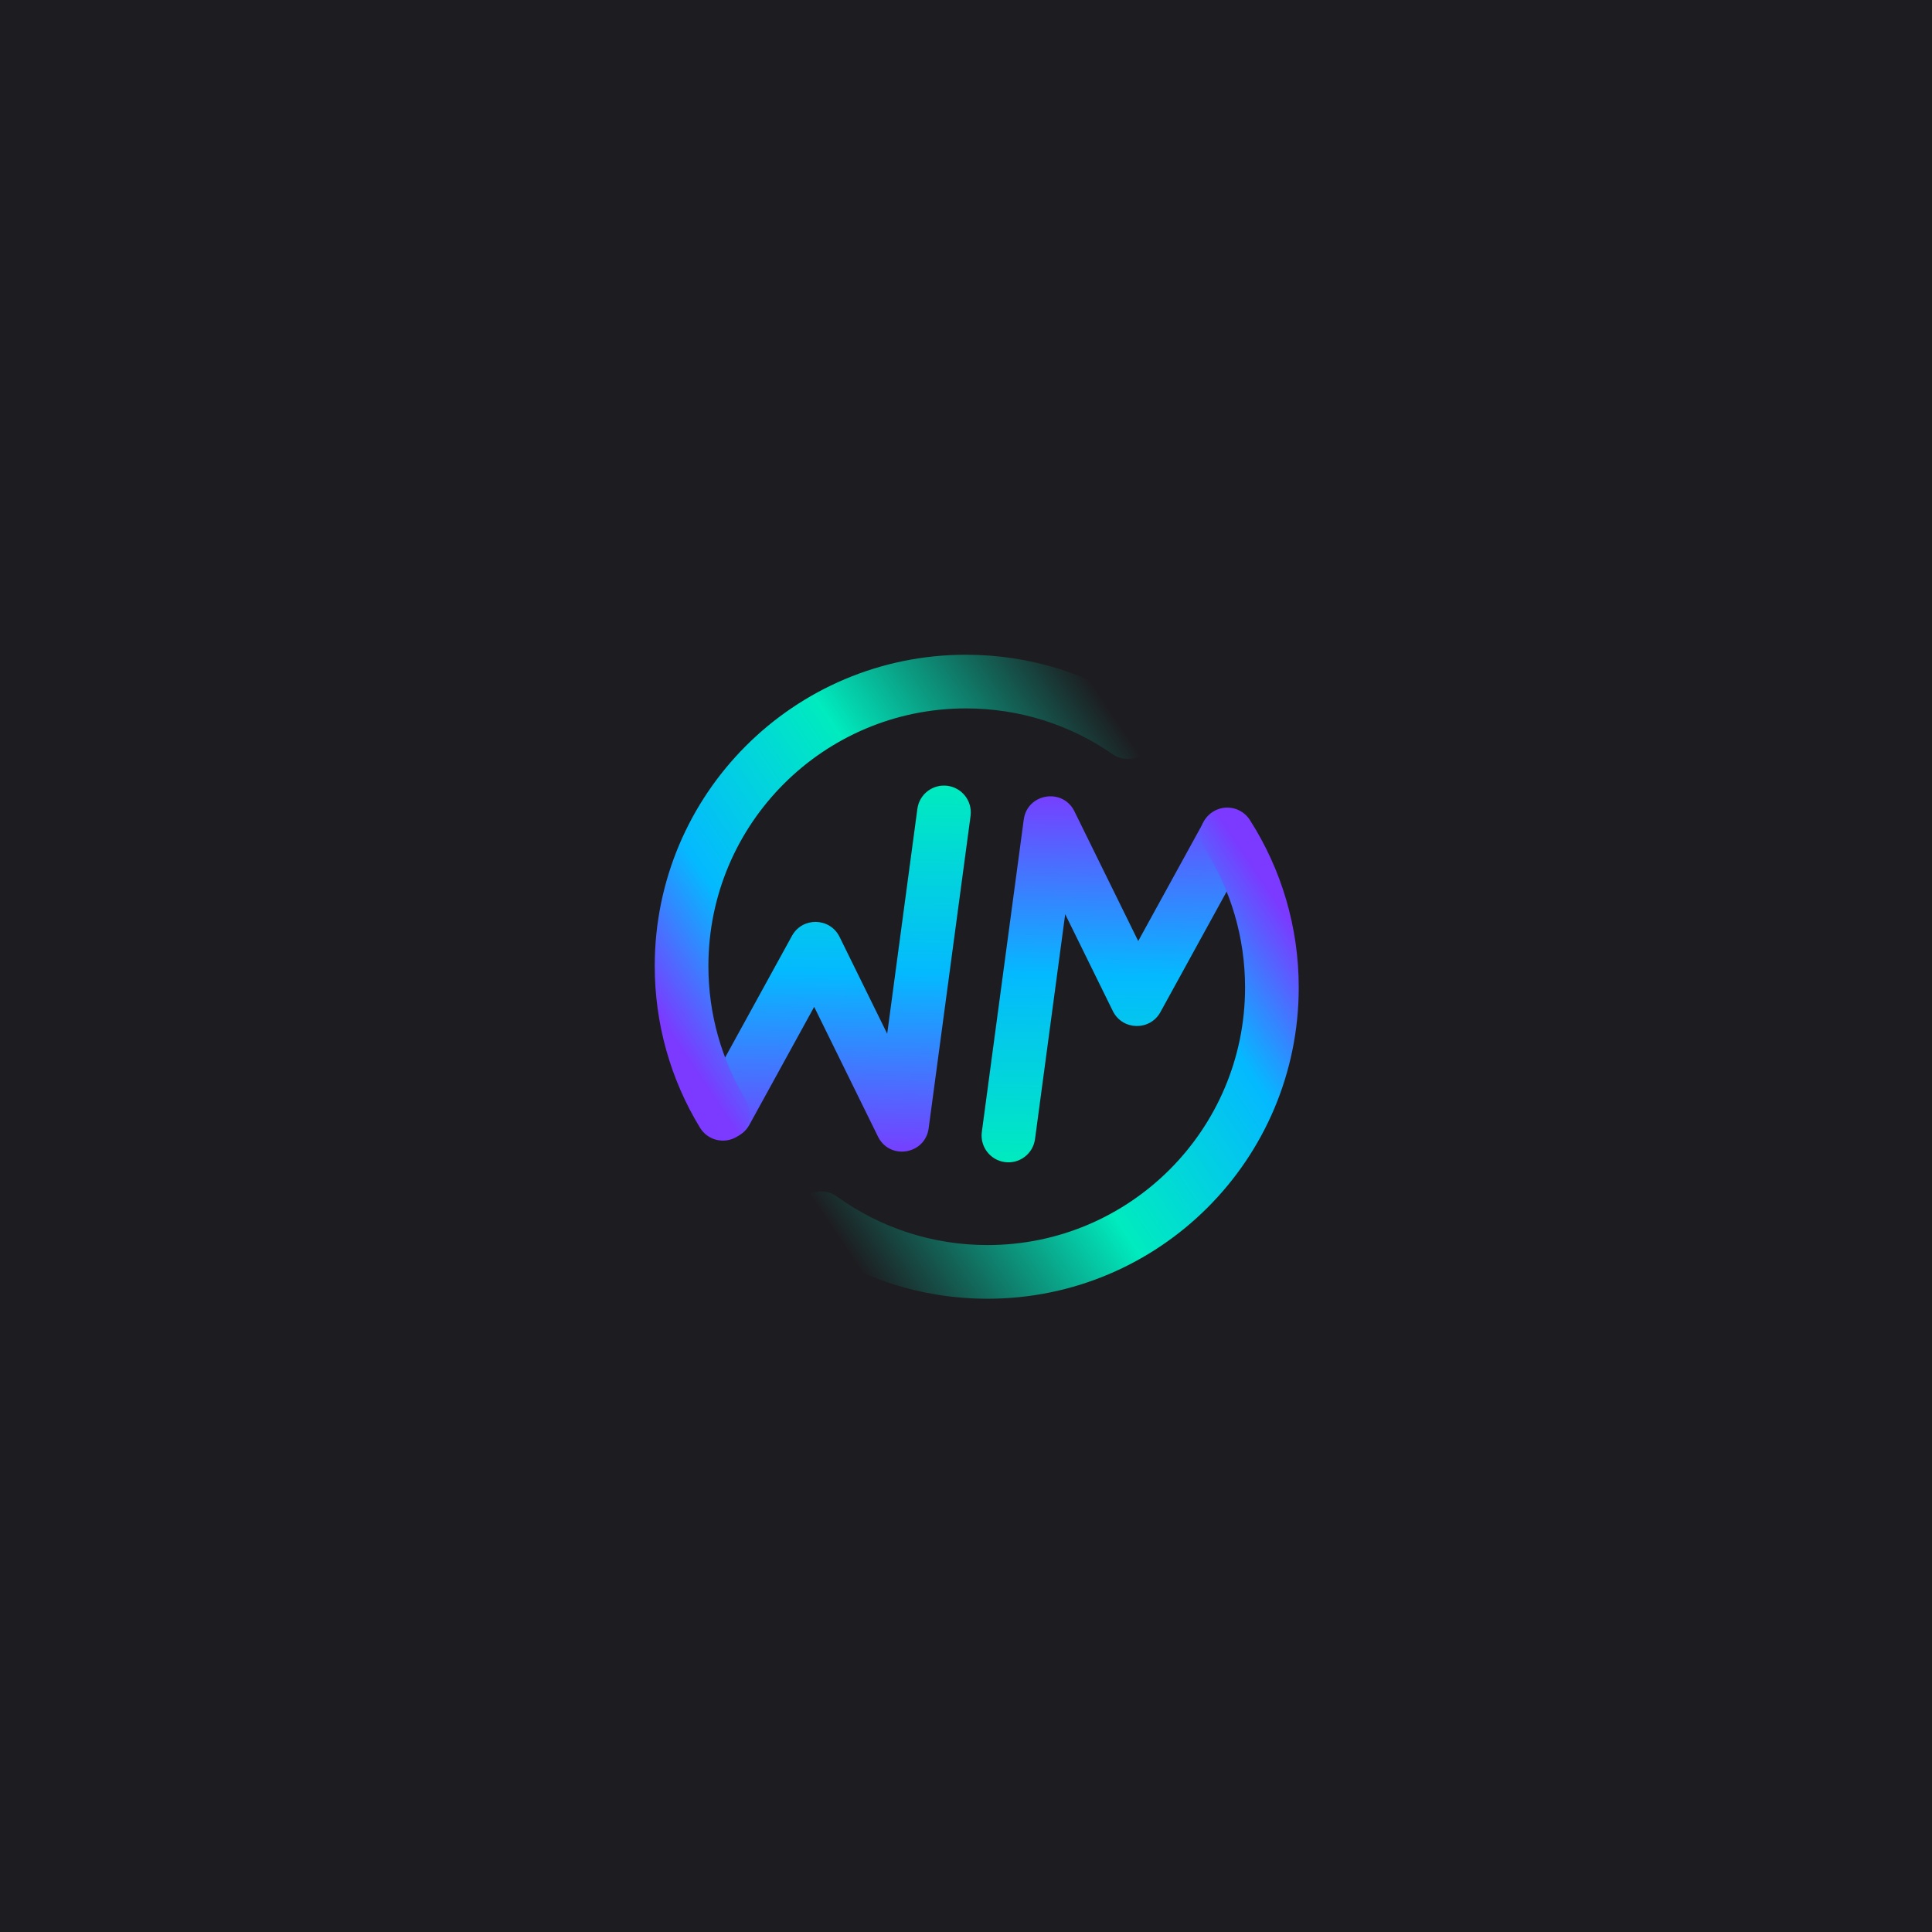 <?xml version="1.0" encoding="UTF-8"?>
<svg width="1080px" height="1080px" viewBox="0 0 1080 1080" version="1.1" xmlns="http://www.w3.org/2000/svg" xmlns:xlink="http://www.w3.org/1999/xlink">
    <title>circle-color</title>
    <defs>
        <linearGradient x1="50%" y1="100%" x2="51.196%" y2="0%" id="linearGradient-1">
            <stop stop-color="#7C39FF" offset="0%"></stop>
            <stop stop-color="#04B9FF" offset="49.727%"></stop>
            <stop stop-color="#00EBBF" offset="100%"></stop>
        </linearGradient>
        <linearGradient x1="0%" y1="73.268%" x2="91.629%" y2="13.183%" id="linearGradient-2">
            <stop stop-color="#7C39FF" offset="0%"></stop>
            <stop stop-color="#04B9FF" offset="21.407%"></stop>
            <stop stop-color="#00EBBF" offset="56.441%"></stop>
            <stop stop-color="#1D1D21" offset="100%"></stop>
        </linearGradient>
        <linearGradient x1="0%" y1="73.364%" x2="91.629%" y2="13.031%" id="linearGradient-3">
            <stop stop-color="#1D1D21" offset="0%"></stop>
            <stop stop-color="#00EBBF" offset="43.559%"></stop>
            <stop stop-color="#04B9FF" offset="78.593%"></stop>
            <stop stop-color="#7C39FF" offset="100%"></stop>
        </linearGradient>
    </defs>
    <g id="circle-color" stroke="none" stroke-width="1" fill="none" fill-rule="evenodd">
        <rect fill="#1D1D21" x="0" y="0" width="1080" height="1080"></rect>
        <g id="Group" transform="translate(366, 366)" fill-rule="nonzero">
            <path d="M146.818,86.152 C147.92,77.941 155.469,72.178 163.68,73.28 C171.785,74.368 177.505,81.739 176.59,89.826 L176.551,90.142 L153.12,264.738 C151.168,279.282 131.728,282.598 124.993,269.757 L124.792,269.363 L89.13,196.843 L52.865,262.855 C48.93,270.017 40.002,272.695 32.791,268.937 L32.496,268.778 C25.333,264.843 22.655,255.915 26.414,248.705 L26.572,248.409 L76.721,157.129 C82.508,146.595 97.664,146.832 103.164,157.408 L103.328,157.732 L129.947,211.861 L146.818,86.152 Z" id="Path-6" fill="url(#linearGradient-1)"></path>
            <path d="M304.818,92.152 C305.92,83.941 313.469,78.178 321.68,79.28 C329.785,80.368 335.505,87.739 334.59,95.826 L334.551,96.142 L311.12,270.738 C309.168,285.282 289.728,288.598 282.993,275.757 L282.792,275.363 L247.13,202.843 L210.865,268.855 C206.93,276.017 198.002,278.695 190.791,274.937 L190.496,274.778 C183.333,270.843 180.655,261.915 184.414,254.705 L184.572,254.409 L234.721,163.129 C240.508,152.595 255.664,152.832 261.164,163.408 L261.328,163.732 L287.947,217.861 L304.818,92.152 Z" id="Path-6" fill="url(#linearGradient-1)" transform="translate(258.701, 181.449) scale(-1, -1) translate(-258.701, -181.449) "></path>
            <path d="M174,0 C209.89,0 244.187,10.906 273.063,30.935 C279.87,35.657 281.56,45.002 276.839,51.809 C272.117,58.616 262.771,60.307 255.964,55.586 C232.071,39.012 203.73,30 174,30 C94.471,30 30,94.471 30,174 C30,200.781 37.308,226.452 50.929,248.808 C55.24,255.883 52.999,265.112 45.925,269.423 C38.85,273.733 29.621,271.492 25.31,264.418 C8.844,237.392 1.13686838e-13,206.327 1.13686838e-13,174 C1.13686838e-13,77.902 77.902,0 174,0 Z" id="Path" fill="url(#linearGradient-2)"></path>
            <path d="M311.965,87.814 C318.945,83.351 328.22,85.39 332.684,92.369 C350.425,120.11 360,152.365 360,186 C360,282.098 282.098,360 186,360 C148.977,360 113.662,348.392 84.266,327.175 C77.549,322.326 76.034,312.95 80.882,306.233 C85.73,299.516 95.106,298.001 101.824,302.849 C126.151,320.408 155.333,330 186,330 C265.529,330 330,265.529 330,186 C330,158.137 322.088,131.482 307.41,108.532 C302.947,101.553 304.986,92.277 311.965,87.814 Z" id="Path" fill="url(#linearGradient-3)"></path>
        </g>
    </g>
</svg>